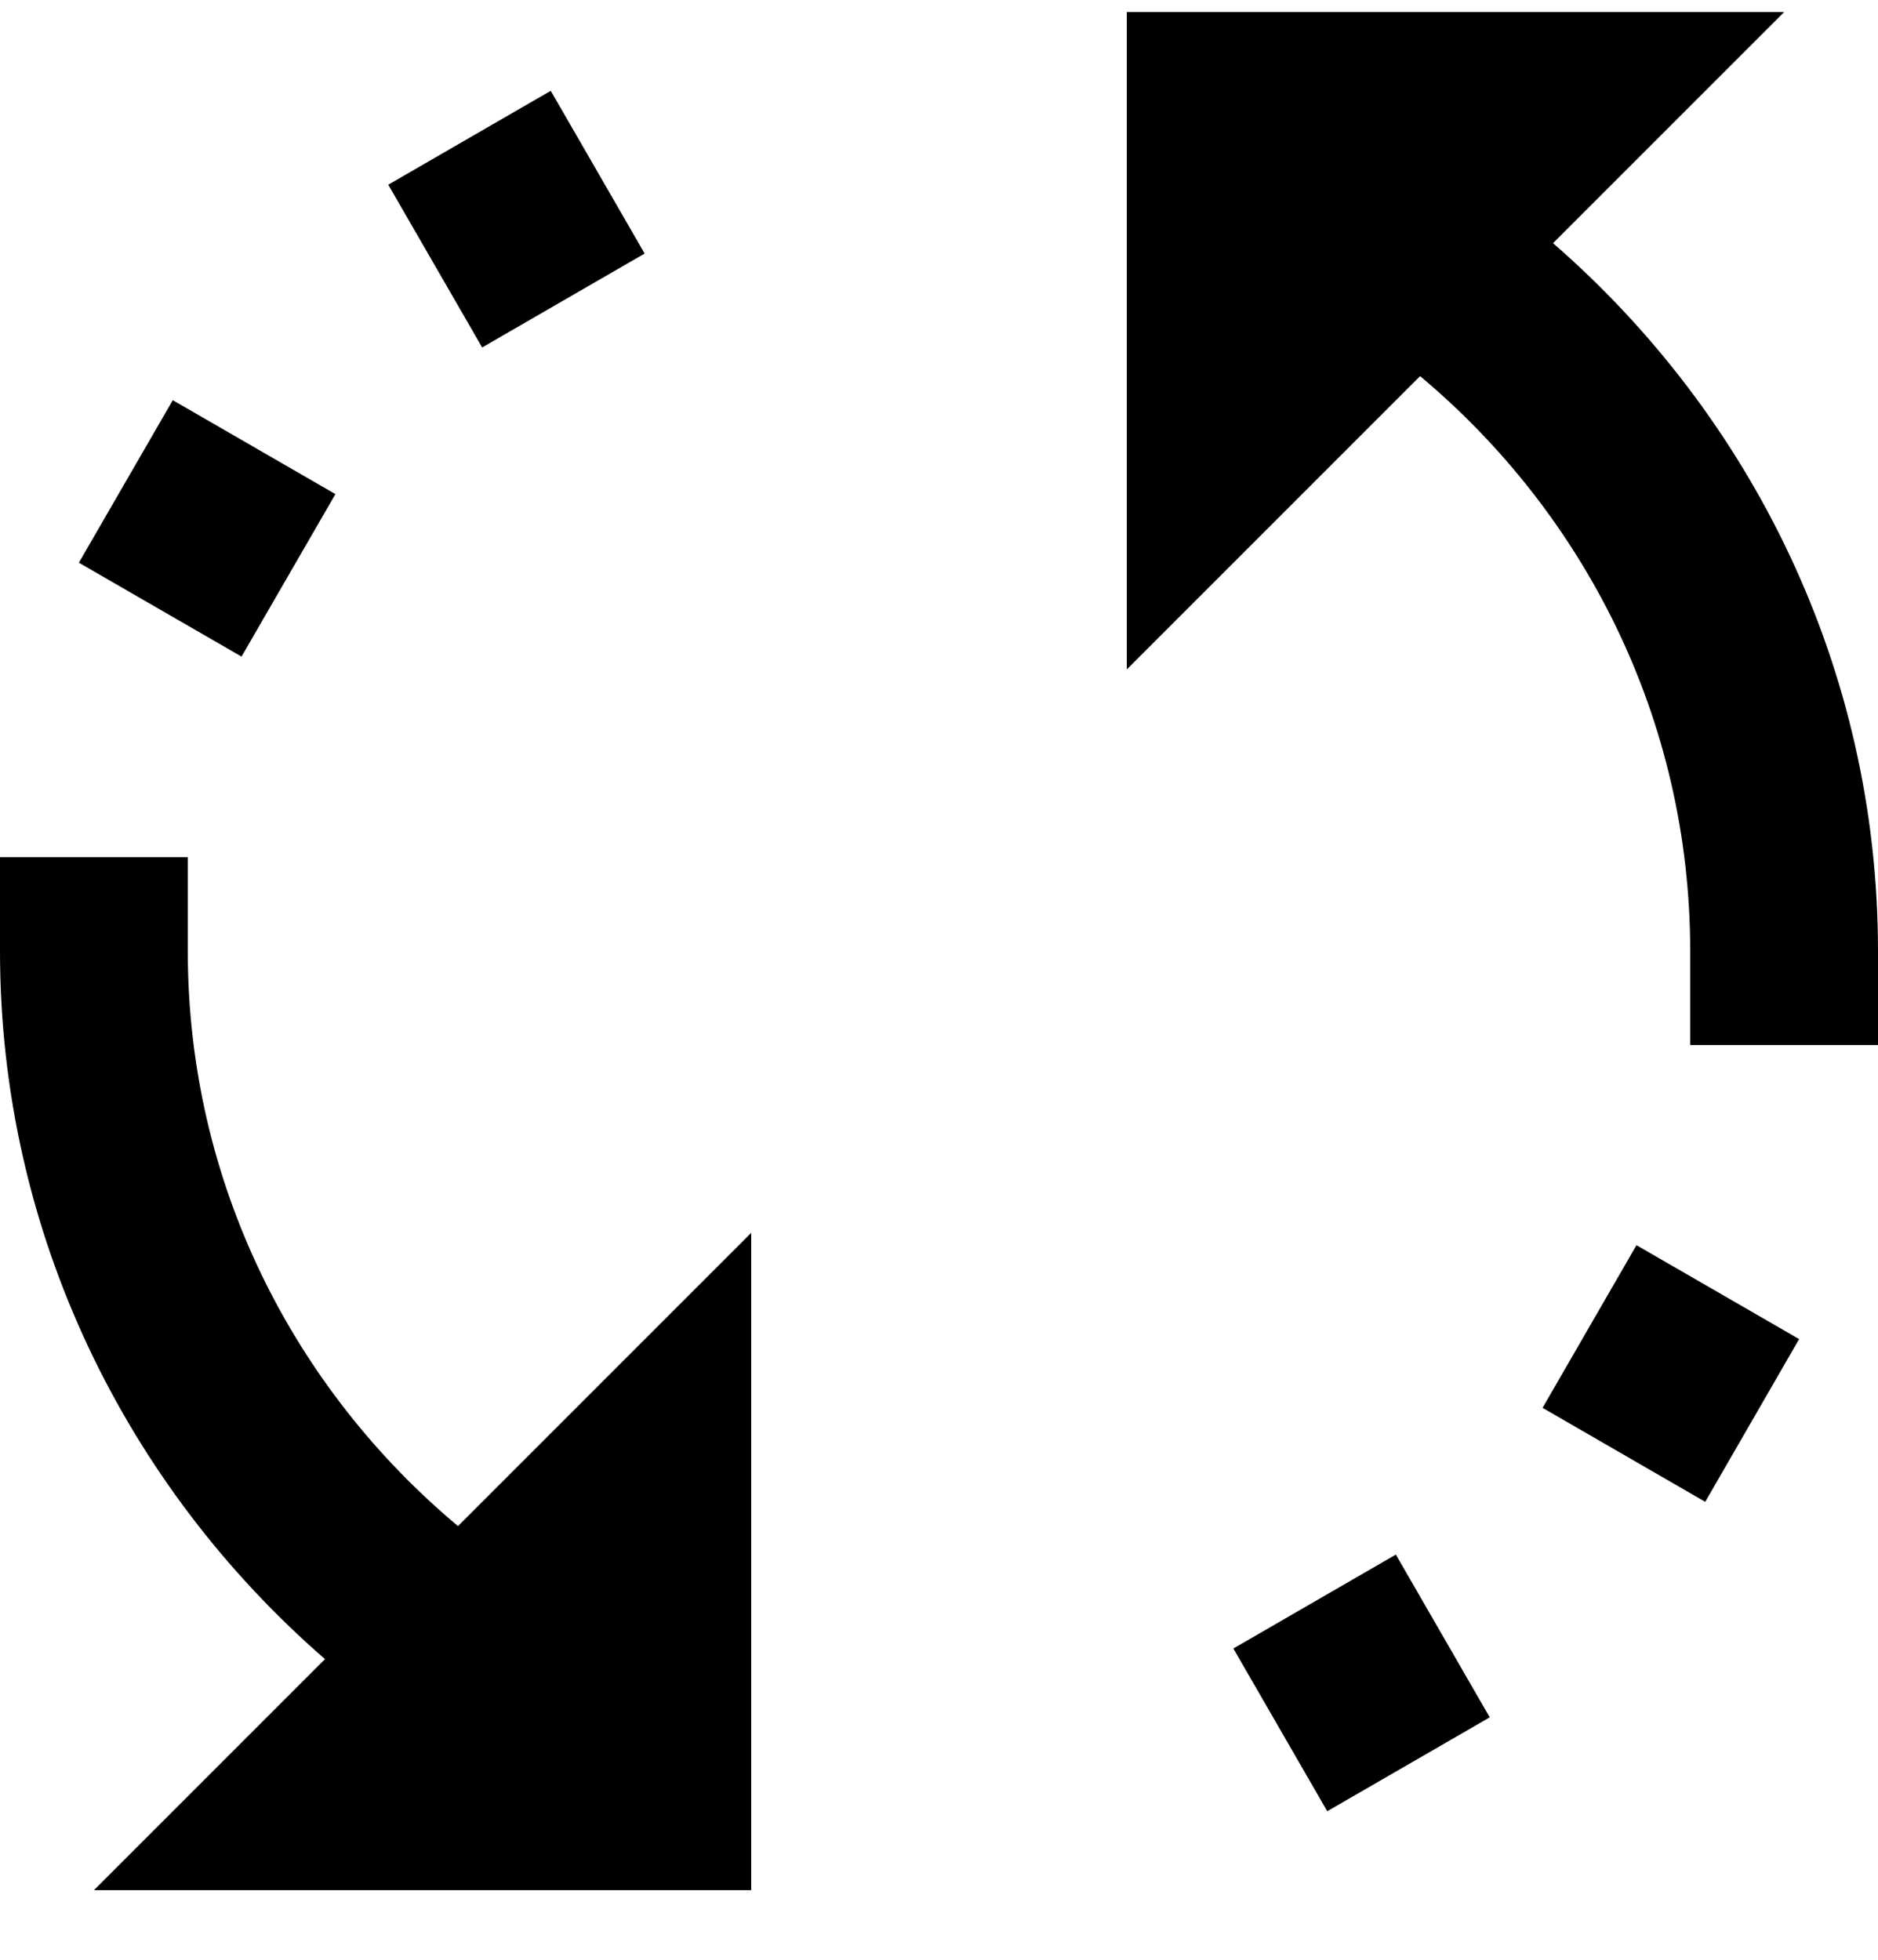 <svg width="23" height="24" viewBox="0 0 23 24" fill="currentColor" xmlns="http://www.w3.org/2000/svg">
<path d="M13.8 0.148V8.198L17.392 4.606C19.405 6.292 20.7 8.808 20.7 11.648V12.798H23V11.648C23 8.186 21.449 5.089 19.02 2.978L21.85 0.148H13.8ZM0 10.498V11.648C0 15.11 1.551 18.207 3.98 20.318L1.15 23.148H9.2V15.098L5.609 18.689C3.595 17.004 2.3 14.488 2.3 11.648V10.498H0Z"/>
<path d="M4.755 2.262L6.745 1.112L7.895 3.105L5.905 4.255L4.755 2.262Z" />
<path d="M0.966 6.891L2.116 4.901L4.108 6.051L2.958 8.041L0.966 6.891Z" />
<path d="M18.892 17.241L20.042 15.249L22.034 16.399L20.884 18.392L18.892 17.241Z" />
<path d="M15.105 20.188L17.095 19.038L18.245 21.031L16.255 22.181L15.105 20.188Z" />
</svg>
